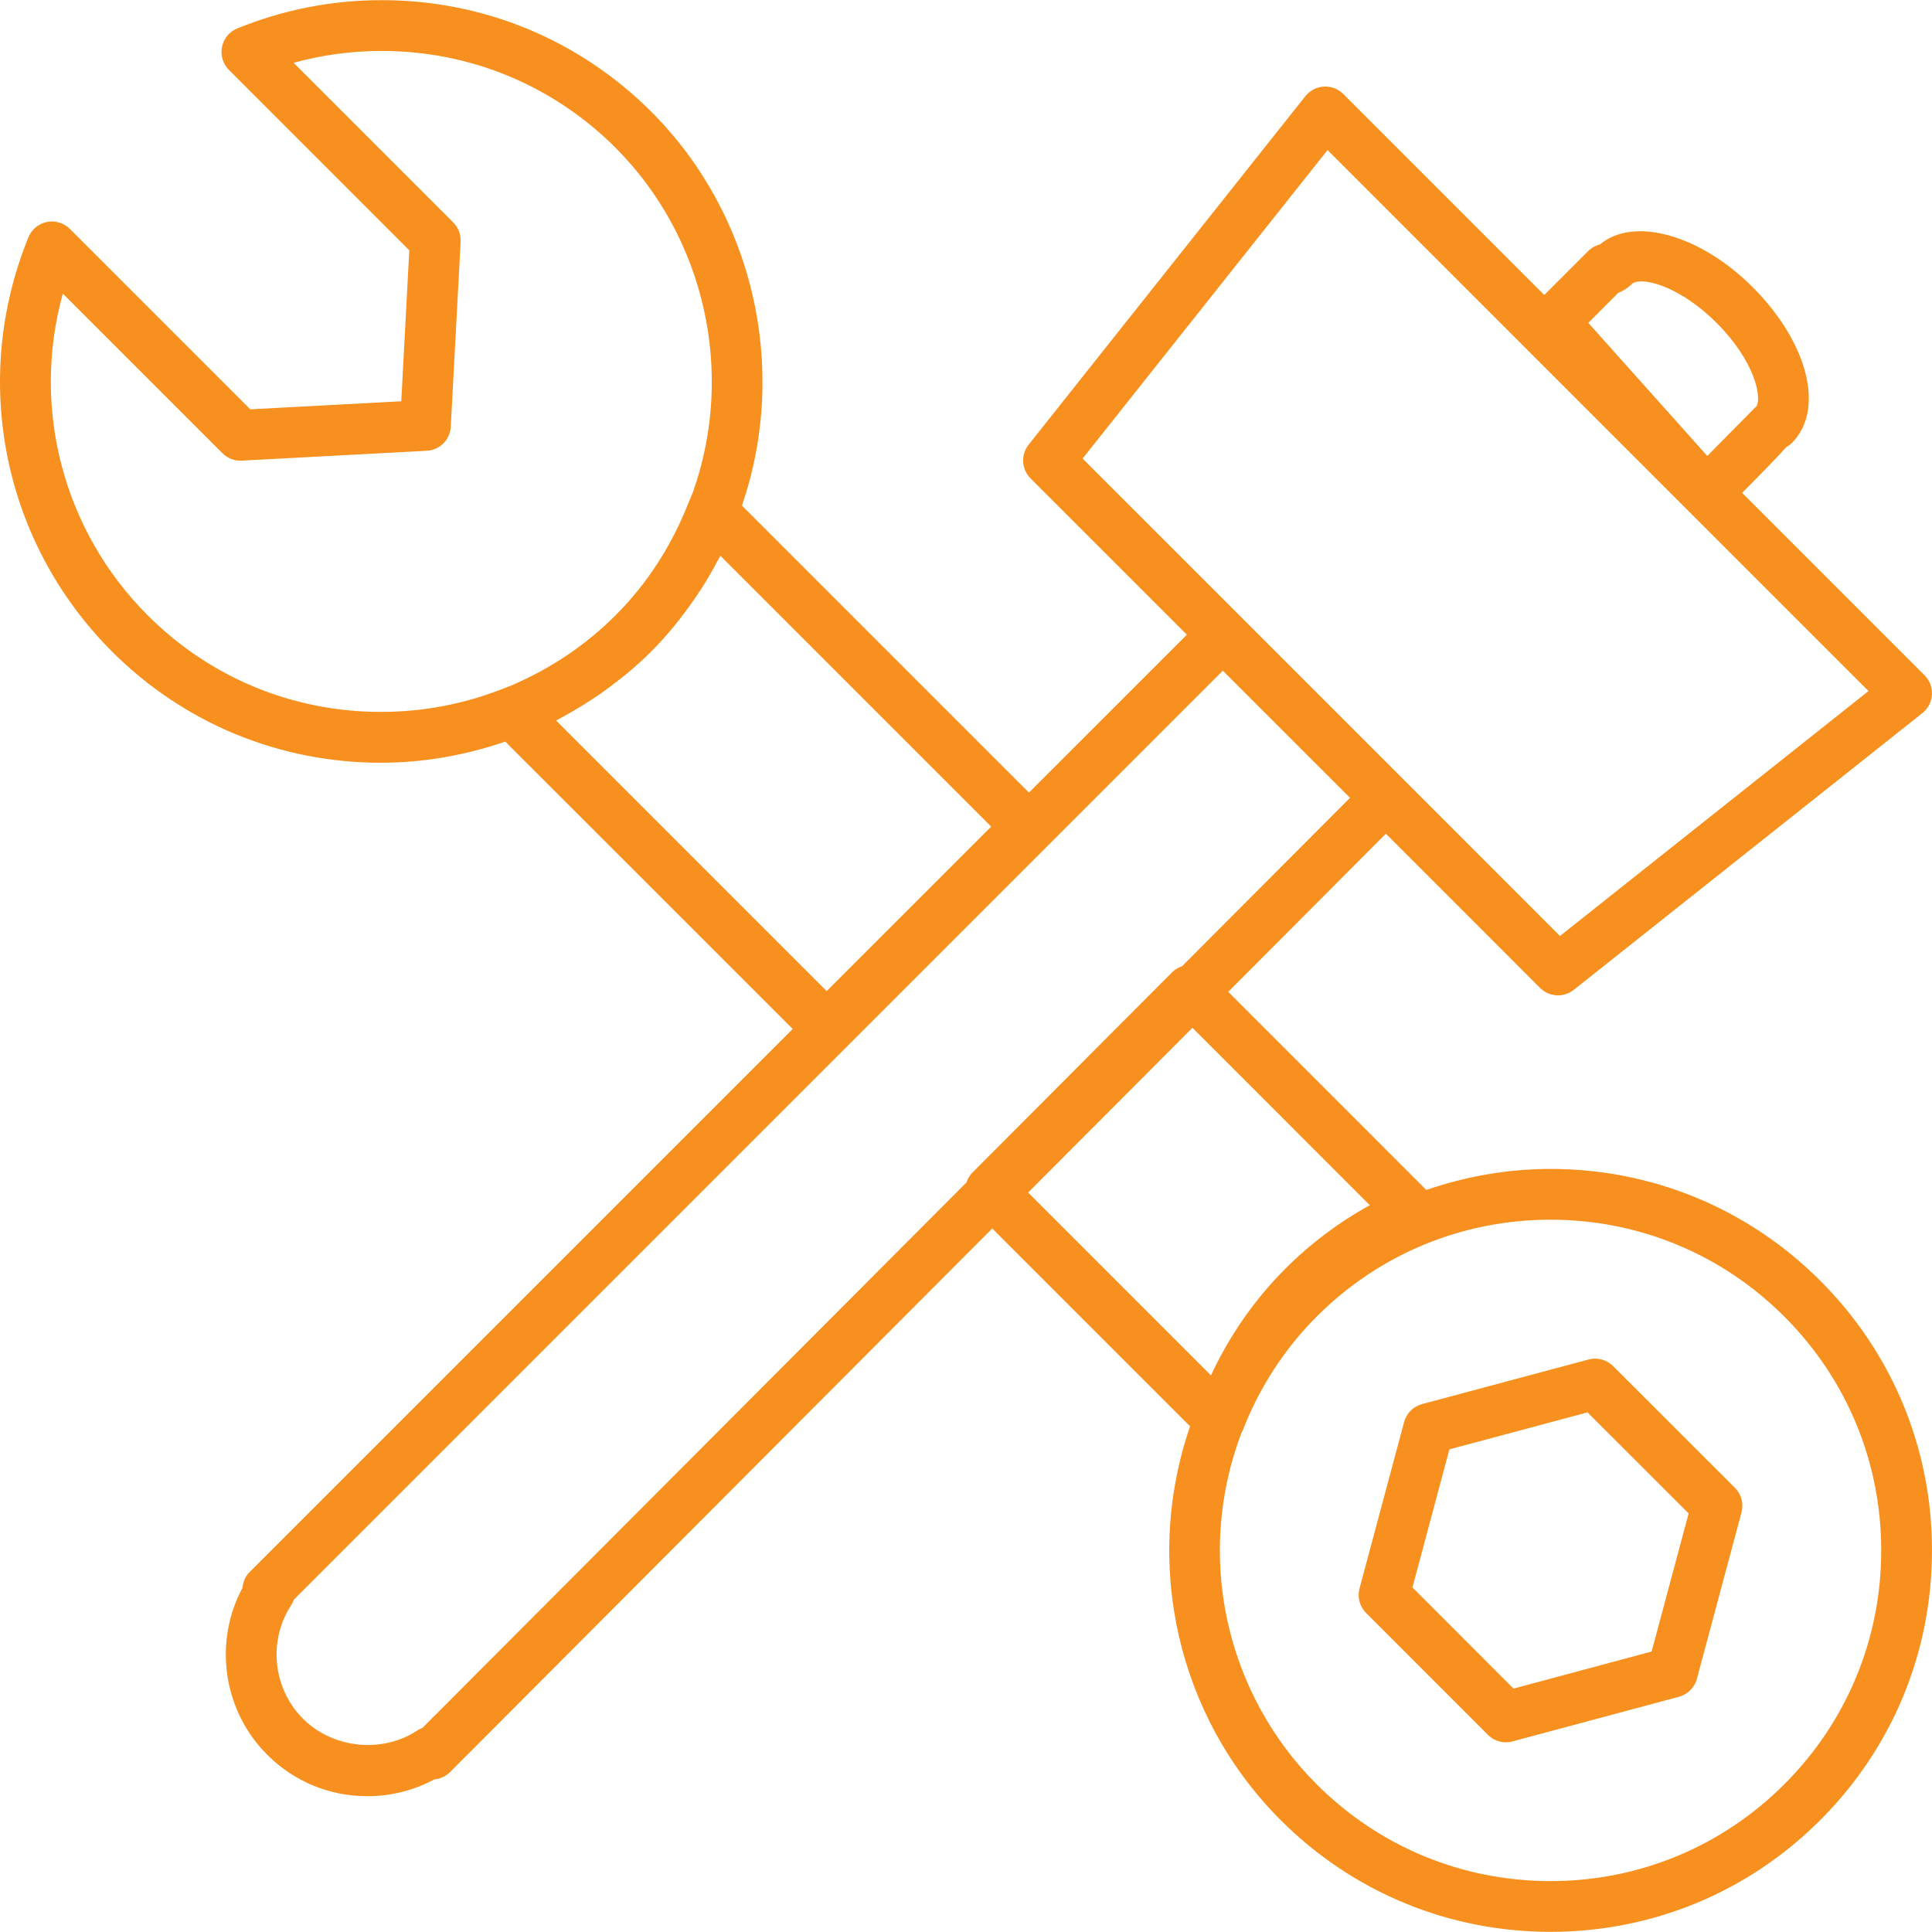 <!DOCTYPE svg PUBLIC "-//W3C//DTD SVG 1.1//EN" "http://www.w3.org/Graphics/SVG/1.1/DTD/svg11.dtd">
<!-- Uploaded to: SVG Repo, www.svgrepo.com, Transformed by: SVG Repo Mixer Tools -->
<svg fill="#f7901e" version="1.1" id="Capa_1" xmlns="http://www.w3.org/2000/svg" xmlns:xlink="http://www.w3.org/1999/xlink" width="800px" height="800px" viewBox="0 0 266.644 266.645" xml:space="preserve">
<g id="SVGRepo_bgCarrier" stroke-width="0"/>
<g id="SVGRepo_tracerCarrier" stroke-linecap="round" stroke-linejoin="round"/>
<g id="SVGRepo_iconCarrier"> <g> <g> <path d="M251.217,176.753c-9.945-9.944-23.161-15.424-37.227-15.424c-5.927,0-11.69,1.034-17.138,2.902l-27.337-27.343 c7.307-7.331,14.6-14.647,21.755-21.825l21.279,21.284c0.681,0.678,1.577,1.026,2.478,1.026c0.77,0,1.536-0.253,2.18-0.763 l48.112-38.193c0.78-0.619,1.263-1.545,1.317-2.544c0.059-0.998-0.312-1.968-1.02-2.676l-25.174-25.175 c2.971-2.996,4.884-4.952,6.033-6.256c0.284-0.164,0.609-0.405,0.821-0.623c4.593-4.591,2.263-13.846-5.424-21.534 c-7.187-7.185-16.393-9.787-21.05-5.874c-0.616,0.151-1.184,0.467-1.643,0.926l-6.05,6.052l-27.737-27.74 c-0.708-0.705-1.687-1.08-2.68-1.023c-0.999,0.06-1.923,0.536-2.546,1.318l-38.198,48.104c-1.105,1.395-0.992,3.398,0.268,4.658 l21.569,21.568l-21.796,21.791l-39.611-39.613c6.5-18.93,1.626-40.215-12.496-54.34C79.962,5.495,66.744,0.022,52.682,0.022 c-6.88,0-13.586,1.314-19.932,3.903c-1.087,0.441-1.879,1.401-2.113,2.551c-0.231,1.15,0.128,2.341,0.957,3.171l24.895,24.901 L55.38,55.383l-20.834,1.11L9.645,31.595c-0.83-0.83-2.017-1.188-3.17-0.957s-2.11,1.027-2.551,2.113 c-8.032,19.694-3.508,42.125,11.519,57.152c9.905,9.909,23.086,15.366,37.12,15.366c0,0,0,0,0.003,0 c5.877,0,11.623-1.017,17.17-2.919l39.673,39.661l-74.958,74.956c-0.582,0.582-0.91,1.352-0.973,2.156 c-4.032,7.494-2.717,16.953,3.398,23.052c3.691,3.695,8.6,5.729,13.822,5.729c3.251,0,6.415-0.801,9.243-2.32 c0.812-0.072,1.588-0.425,2.176-1.013l2.18-2.197l0,0c0.067-0.059,0.133-0.116,0.2-0.188c0.021-0.021,0.041-0.041,0.062-0.062 c0,0,32.805-32.891,72.387-72.577l27.302,27.302c-6.525,18.979-1.759,40.081,12.508,54.358 c9.952,9.944,23.172,15.416,37.233,15.416c14.065,0,27.281-5.472,37.227-15.416c9.948-9.938,15.427-23.158,15.427-37.224 C266.648,199.921,261.166,186.698,251.217,176.753z M223.336,40.423c1.048-0.407,1.783-1.101,1.961-1.283 c0.195-0.192,0.641-0.305,1.219-0.305c2.323,0,6.44,1.772,10.406,5.737c5.274,5.273,6.235,10.225,5.507,11.497 c-0.007,0.007-0.014,0.01-0.021,0.019c-0.147,0.121-0.284,0.251-0.407,0.395c-0.425,0.445-2.673,2.719-6.369,6.447l-16.423-18.372 L223.336,40.423z M52.566,98.254c-12.163,0-23.584-4.731-32.165-13.312C8.661,73.205,4.318,56.252,8.668,40.521L30.7,62.552 c0.7,0.705,1.686,1.086,2.663,1.023l25.54-1.363c1.787-0.094,3.217-1.525,3.311-3.311l1.36-25.54 c0.053-0.991-0.318-1.963-1.023-2.663L40.521,8.667c3.942-1.087,8.015-1.636,12.157-1.636c12.188,0,23.647,4.743,32.268,13.356 c12.329,12.335,16.533,30.969,10.711,47.474c-0.081,0.231-0.182,0.456-0.279,0.68c-0.12,0.277-0.24,0.551-0.341,0.812 c-2.347,5.992-5.744,11.235-10.095,15.581c-4.013,4.013-8.737,7.219-14.106,9.56c-0.251,0.115-0.512,0.212-0.773,0.312 l-0.084,0.031l-0.588,0.228C64.018,97.181,58.358,98.254,52.566,98.254L52.566,98.254z M77.573,98.99 c0.476-0.251,0.939-0.522,1.405-0.789c0.876-0.504,1.738-1.026,2.579-1.579c0.452-0.294,0.909-0.594,1.354-0.905 c0.866-0.602,1.703-1.241,2.525-1.896c0.368-0.291,0.745-0.568,1.104-0.869c1.16-0.97,2.289-1.983,3.362-3.06 c1.134-1.134,2.197-2.337,3.217-3.572c0.311-0.377,0.602-0.769,0.903-1.153c0.719-0.922,1.405-1.869,2.06-2.842 c0.281-0.417,0.564-0.83,0.835-1.254c0.763-1.209,1.482-2.45,2.151-3.73c0.091-0.174,0.197-0.339,0.288-0.513 c0.021-0.043,0.046-0.082,0.066-0.124l37.378,37.38l-22.706,22.703L76.755,99.448C77.036,99.305,77.296,99.137,77.573,98.99z M183.222,20.711l74.661,74.663l-42.582,33.806l-21.546-21.553c-0.003,0-0.003,0-0.003-0.003l-22.501-22.5l0,0l-21.837-21.835 L183.222,20.711z M59.905,236.874c-0.137,0.099-0.25,0.208-0.4,0.4l-1.201,1.201c-0.253,0.092-0.495,0.215-0.722,0.365 c-4.818,3.18-11.635,2.499-15.752-1.621c-4.177-4.165-4.861-10.773-1.629-15.701c0.151-0.232,0.272-0.486,0.358-0.746 l128.209-128.21l17.549,17.551c-7.611,7.635-15.396,15.436-23.165,23.236c-0.499,0.171-0.961,0.425-1.341,0.801l-27.619,27.702 c-0.388,0.391-0.638,0.855-0.803,1.342C95.403,201.29,63.323,233.448,59.905,236.874z M164.572,141.851l24.479,24.485 c-4.299,2.375-8.203,5.312-11.656,8.768c-4.236,4.233-7.692,9.202-10.267,14.719l-25.231-25.235 C149.312,157.147,156.926,149.517,164.572,141.851z M246.262,246.254c-8.621,8.62-20.078,13.367-32.271,13.367 c-12.189,0-23.653-4.747-32.277-13.367c-12.71-12.717-16.748-31.683-10.383-48.476c0.119-0.201,0.219-0.414,0.298-0.64 c0.126-0.355,0.283-0.708,0.434-1.061l0.291-0.688c2.313-5.178,5.469-9.78,9.367-13.682c8.62-8.62,20.081-13.37,32.271-13.37 c12.193,0,23.65,4.75,32.271,13.37c8.624,8.621,13.373,20.085,13.373,32.278C259.639,226.173,254.886,237.637,246.262,246.254z"/> <path d="M222.632,188.539c-0.891-0.887-2.167-1.235-3.389-0.907l-22.977,6.153c-1.208,0.325-2.155,1.267-2.478,2.478l-0.726,2.711 l-5.427,20.255c-0.325,1.208,0.021,2.499,0.906,3.385l16.816,16.823c0.664,0.664,1.561,1.027,2.478,1.027 c0.302,0,0.609-0.041,0.907-0.124l22.977-6.159c1.211-0.329,2.152-1.27,2.478-2.479l6.156-22.973 c0.325-1.208-0.021-2.501-0.906-3.385L222.632,188.539z M208.885,233.051l-13.945-13.959l4.496-16.81l0.603-2.248l19.062-5.106 l13.956,13.945l-5.106,19.059L208.885,233.051z"/> </g> </g> </g>
</svg>